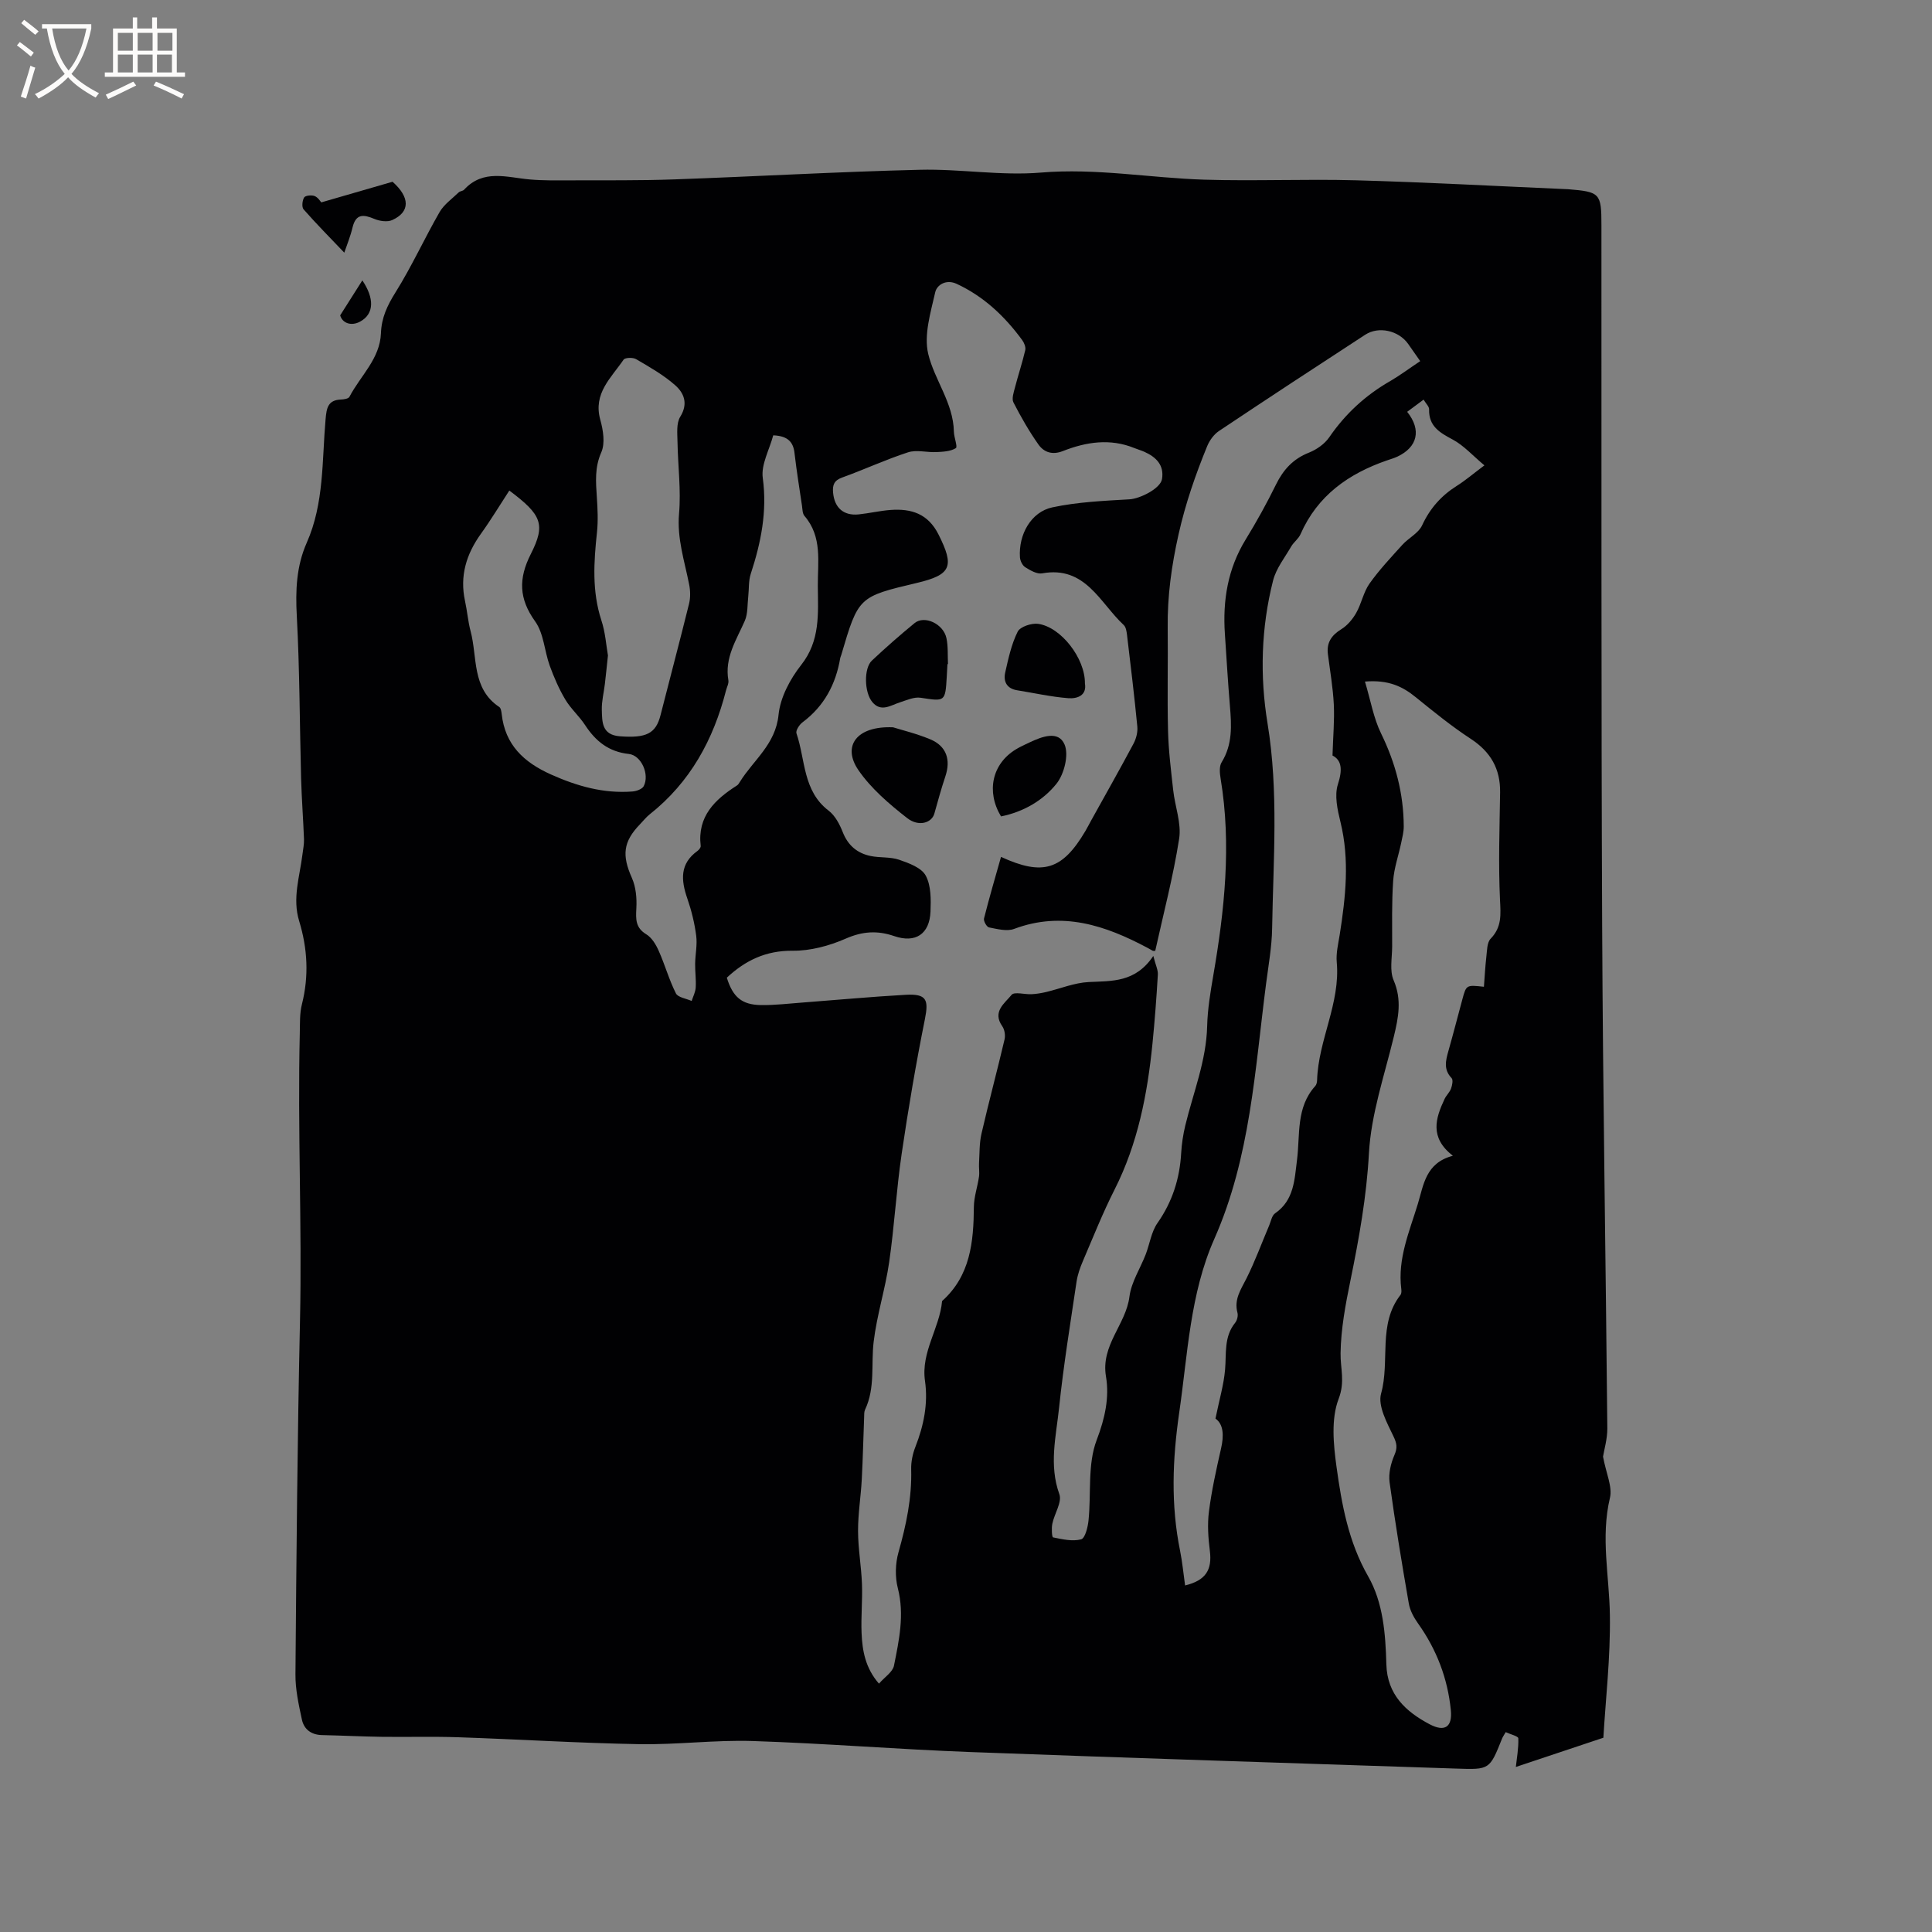 <svg enable-background="new 0 0 400 400" viewBox="0 0 400 400" xmlns="http://www.w3.org/2000/svg"><rect x="0" y="0" width="400" height="400" fill="#808080" stroke="none"/><g fill="#010103"><path d="m331.89 301.58c.64 3.48 1.98 6.23 1.43 8.54-1.95 8.18-.12 16.21-.01 24.31.13 8.73-.89 17.48-1.35 25.35-6.76 2.26-12.65 4.22-18.12 6.05.19-1.79.58-3.87.51-5.93-.01-.44-1.65-.83-2.61-1.28-.36.63-.61.97-.76 1.35-2.57 6.42-2.56 6.43-9.41 6.2-33.57-1.13-67.13-2.17-100.69-3.43-15.03-.56-30.03-1.79-45.06-2.28-7.81-.25-15.66.79-23.49.65-12.49-.22-24.96-1.01-37.45-1.43-5.29-.18-10.58-.02-15.87-.09-4.12-.06-8.23-.27-12.35-.36-2.23-.05-3.73-1.2-4.16-3.23-.66-3.08-1.36-6.24-1.33-9.36.2-24.38.4-48.77.94-73.14.44-19.86-.52-39.71-.04-59.57.05-2.01-.05-4.09.44-6.01 1.47-5.83 1.16-11.56-.57-17.22-1.45-4.73.12-9.22.68-13.8.13-1.05.35-2.1.32-3.14-.16-4.18-.48-8.36-.6-12.55-.3-11.22-.29-22.46-.89-33.66-.29-5.29-.1-10.31 2.06-15.19 3.62-8.17 3.14-16.99 3.9-25.6.2-2.28.48-3.94 3.18-4.04.61-.02 1.55-.17 1.76-.57 2.27-4.35 6.33-7.88 6.52-13.17.12-3.21 1.31-5.73 3.01-8.44 3.35-5.35 5.98-11.15 9.13-16.63.92-1.59 2.59-2.76 3.96-4.08.29-.28.86-.27 1.12-.56 3.97-4.31 8.84-2.54 13.56-2.12 2.8.25 5.64.2 8.46.19 7.17-.03 14.35.06 21.51-.2 16.94-.6 33.87-1.58 50.81-1.99 8.35-.21 16.79 1.28 25.08.58 11.43-.96 22.58 1.12 33.86 1.47 10.46.32 20.94-.16 31.4.13 14.51.4 29 1.2 43.5 1.83.11 0 .21 0 .32.01 6.7.54 6.97.83 6.97 7.48.03 48.36-.06 96.71.15 145.07.15 34.67.75 69.33 1.07 104 .01 2.23-.67 4.46-.89 5.86zm-37.85-226.81c-.96-1.37-1.73-2.49-2.52-3.6-1.96-2.74-6.08-3.69-8.88-1.86-10.12 6.59-20.22 13.21-30.26 19.92-1.05.7-1.95 1.94-2.44 3.13-2.43 5.93-4.5 11.89-5.93 18.26-1.46 6.49-2.33 12.81-2.25 19.38.08 7.1-.11 14.21.07 21.31.1 4.11.62 8.22 1.07 12.31.37 3.36 1.73 6.83 1.23 10.03-1.22 7.81-3.25 15.5-4.95 23.21-.3 0-.42.04-.51-.01-.37-.19-.72-.41-1.09-.61-8.73-4.65-17.64-7.66-27.62-3.92-1.5.56-3.49.02-5.2-.31-.47-.09-1.17-1.32-1.03-1.85 1.07-4.26 2.31-8.47 3.52-12.75 8.68 3.99 12.71 2.69 17.46-5.34.43-.73.81-1.49 1.22-2.23 2.93-5.28 5.9-10.53 8.74-15.85.56-1.04.91-2.4.8-3.56-.61-6.33-1.38-12.64-2.13-18.95-.09-.72-.21-1.63-.68-2.07-4.95-4.6-7.93-12.33-16.91-10.7-1.06.19-2.44-.62-3.48-1.27-.58-.36-1.05-1.32-1.1-2.04-.32-4.72 2.29-9.42 6.72-10.36 5.2-1.11 10.61-1.35 15.95-1.66 2.16-.12 6.41-2.21 6.74-4.19.48-2.88-1.21-4.55-3.63-5.64-.67-.3-1.39-.5-2.08-.78-5.03-2.05-9.99-1.28-14.82.62-2.18.86-3.92.25-5.06-1.37-1.94-2.75-3.63-5.71-5.17-8.71-.39-.77.05-2.05.31-3.05.67-2.6 1.53-5.16 2.14-7.77.14-.61-.22-1.51-.63-2.07-3.62-4.94-7.96-9.05-13.59-11.66-2.16-1-4.08.22-4.42 1.74-.95 4.2-2.39 8.84-1.45 12.78 1.3 5.41 5.19 10.12 5.31 16.07.02 1.2.82 3.17.41 3.43-1.09.68-2.63.75-4.01.82-1.97.1-4.12-.53-5.9.05-4.62 1.5-9.06 3.57-13.64 5.22-1.67.6-2.01 1.56-1.87 3.11.28 3.14 2.16 4.84 5.3 4.52 2.21-.23 4.4-.76 6.61-.92 4.3-.31 7.76.77 9.93 5.1 3.3 6.57 2.67 8.31-4.45 10-12.14 2.87-12.14 2.87-15.71 14.97-.06.2-.17.4-.2.6-.92 5.42-3.32 9.95-7.81 13.3-.66.49-1.45 1.72-1.25 2.28 1.87 5.46 1.29 11.91 6.66 16.01 1.34 1.02 2.28 2.81 2.92 4.44 1.08 2.75 2.99 4.36 5.74 4.94 1.95.41 4.09.15 5.93.78 2.03.7 4.62 1.64 5.51 3.28 1.12 2.07 1.09 4.95.99 7.45-.19 4.67-3.11 6.59-7.51 5.08-3.49-1.2-6.57-1-10.06.53-3.4 1.49-7.31 2.54-10.98 2.5-5.56-.05-9.8 2.02-13.62 5.58 1.24 4 3.09 5.61 7.07 5.67 2.85.04 5.71-.31 8.56-.52 7.15-.54 14.29-1.21 21.44-1.61 4.29-.23 4.75 1.01 3.94 5.05-1.86 9.26-3.45 18.59-4.82 27.94-1.09 7.43-1.5 14.96-2.58 22.39-.8 5.53-2.55 10.93-3.21 16.47-.56 4.69.36 9.54-1.78 14.05-.21.45-.17 1.03-.19 1.56-.17 4.29-.26 8.58-.49 12.87-.19 3.57-.78 7.12-.77 10.68.01 3.65.67 7.3.81 10.96.13 3.38-.22 6.79-.08 10.17.15 3.67.79 7.26 3.6 10.48 1.2-1.38 2.85-2.41 3.11-3.73 1.05-5.26 2.2-10.52.8-16.02-.6-2.33-.53-5.11.13-7.44 1.6-5.64 2.79-11.27 2.63-17.18-.04-1.54.3-3.19.87-4.64 1.73-4.42 2.66-8.96 1.99-13.67-.86-5.99 3.03-10.88 3.54-16.53 5.87-5.26 6.52-12.24 6.58-19.5.02-2.09.76-4.16 1.06-6.26.13-.92-.05-1.87.01-2.8.12-2.05.05-4.14.51-6.12 1.5-6.51 3.24-12.97 4.77-19.48.2-.84.02-2.04-.47-2.74-2.13-3.02.52-4.76 1.93-6.5.56-.69 2.71-.06 4.12-.13 1.01-.05 2.03-.22 3.02-.45 2.95-.7 5.87-1.93 8.85-2.07 4.81-.24 9.63.13 13.35-5.4.49 1.92 1 2.91.94 3.87-.28 4.76-.64 9.52-1.11 14.26-1.05 10.49-3.03 20.72-7.86 30.26-2.44 4.81-4.43 9.84-6.56 14.81-.58 1.35-1.08 2.78-1.3 4.23-1.29 8.7-2.71 17.38-3.62 26.12-.62 5.91-2.13 11.83.06 17.89.59 1.65-1.04 4.04-1.46 6.13-.19.93-.09 2.76.16 2.81 1.92.39 4.02.88 5.81.4.82-.22 1.39-2.53 1.53-3.94.57-5.58-.23-11.61 1.69-16.63 1.72-4.5 2.65-8.82 1.92-13.15-1.1-6.51 4.13-10.73 4.86-16.53.38-3.01 2.24-5.82 3.37-8.75.83-2.16 1.15-4.65 2.43-6.48 3.09-4.41 4.61-9.2 4.91-14.5.11-1.9.4-3.81.84-5.65 1.65-6.85 4.37-13.44 4.54-20.66.09-3.48.67-6.96 1.26-10.4 2.33-13.53 3.8-27.07 1.53-40.78-.18-1.11-.33-2.54.2-3.4 2.29-3.7 2.06-7.64 1.72-11.68-.42-4.96-.7-9.94-1.04-14.91-.47-6.92.59-13.48 4.29-19.52 2.27-3.7 4.38-7.51 6.29-11.4 1.52-3.09 3.55-5.32 6.83-6.61 1.58-.63 3.24-1.79 4.19-3.17 3.37-4.91 7.58-8.77 12.73-11.7 1.97-1.16 3.84-2.56 6.11-4.07zm-42.39 218.93c.79-3.89 1.72-6.99 1.99-10.14.29-3.35-.27-6.79 2.09-9.7.41-.51.64-1.46.47-2.08-.74-2.78.72-4.81 1.87-7.1 1.78-3.56 3.15-7.32 4.71-10.99.36-.86.55-2.03 1.21-2.48 3.95-2.73 4.02-6.98 4.54-11.04.67-5.25-.24-10.88 3.78-15.32.26-.28.36-.79.38-1.2.25-8.33 4.84-15.92 4.07-24.44-.17-1.86.31-3.79.61-5.67 1.23-7.78 2.08-15.52.16-23.35-.62-2.53-1.28-5.49-.53-7.81.98-3.04.79-4.98-1.12-5.96.12-3.95.43-7.27.27-10.57-.17-3.48-.78-6.94-1.22-10.4-.31-2.42.75-3.93 2.79-5.19 1.25-.77 2.33-2.07 3.07-3.37 1.09-1.92 1.49-4.27 2.74-6.05 2.03-2.86 4.46-5.44 6.82-8.05 1.29-1.42 3.33-2.4 4.08-4.02 1.63-3.52 3.97-6.15 7.19-8.18 1.75-1.1 3.33-2.46 5.71-4.24-2.44-2.04-4.28-4.13-6.57-5.35-2.71-1.44-4.97-2.76-4.88-6.26.01-.58-.65-1.17-1.14-2-1.29.95-2.34 1.73-3.4 2.52 3.01 3.77 2.14 7.32-2.03 9.28-.67.31-1.39.52-2.09.76-8 2.75-14.45 7.29-17.97 15.32-.41.93-1.37 1.6-1.9 2.49-1.34 2.32-3.13 4.56-3.77 7.07-2.48 9.77-2.77 19.75-1.14 29.65 2.31 14.11 1.17 28.24.94 42.38-.06 3.8-.75 7.59-1.24 11.37-2.33 17.9-3.24 36-10.74 52.95-5.02 11.34-5.49 23.8-7.26 35.97-1.4 9.68-1.75 19.08.19 28.61.47 2.34.69 4.74 1.03 7.14 4.28-1.04 5.62-3.22 5.13-7.14-.34-2.7-.54-5.5-.19-8.18.56-4.37 1.52-8.7 2.5-13.01.62-2.69.53-5.03-1.15-6.22zm30.95-152.59c1.17 3.88 1.77 7.55 3.34 10.75 2.99 6.12 4.66 12.45 4.69 19.23.01 1.12-.29 2.26-.52 3.37-.55 2.64-1.48 5.24-1.67 7.89-.31 4.54-.2 9.11-.21 13.67-.01 2.33-.55 4.93.3 6.92 1.75 4.05.99 7.76.04 11.71-1.94 8.02-4.71 16.04-5.15 24.17-.49 8.97-2.05 17.6-3.83 26.31-1.02 4.96-1.97 10.03-2.04 15.06-.05 3.15.97 5.85-.4 9.43-1.59 4.15-1.08 9.42-.44 14.06 1.08 7.82 2.47 15.56 6.56 22.7 3.11 5.45 3.59 11.92 3.76 18.2.17 6.27 4.03 9.81 8.98 12.42 3.15 1.65 4.71.53 4.37-2.93-.65-6.55-2.93-12.52-6.76-17.91-.88-1.23-1.69-2.7-1.94-4.16-1.45-8.35-2.83-16.71-3.98-25.1-.25-1.81.25-3.91.99-5.62.67-1.55.52-2.42-.21-3.95-1.33-2.77-3.25-6.28-2.54-8.81 1.88-6.74-.73-14.33 4.02-20.43.22-.29.21-.83.16-1.23-.79-6.25 1.68-11.87 3.43-17.61 1.2-3.96 1.62-8.49 7.25-9.96-4.87-3.79-3.59-7.77-1.71-11.77.36-.76 1.05-1.37 1.33-2.14.25-.67.47-1.8.12-2.17-1.7-1.76-1.23-3.61-.67-5.59 1.01-3.56 1.93-7.15 2.9-10.73.81-2.99.82-2.99 4.46-2.59.16-2.06.26-4.13.5-6.19.16-1.3.12-2.97.9-3.77 2.33-2.41 2.08-4.99 1.93-8.04-.35-7.39-.09-14.82.02-22.23.07-4.89-1.95-8.4-6.07-11.1-3.97-2.59-7.67-5.61-11.37-8.6-2.74-2.24-5.66-3.66-10.54-3.26zm-122.51-50.98c-.8 3-2.54 6.05-2.17 8.8.95 6.97-.37 13.42-2.49 19.9-.47 1.44-.34 3.08-.51 4.62-.2 1.71-.06 3.58-.72 5.09-1.73 3.95-4.21 7.62-3.4 12.29.12.66-.31 1.42-.49 2.13-2.6 10.19-7.42 19.02-15.81 25.65-.74.59-1.33 1.36-2 2.05-3.51 3.63-3.75 6.44-1.68 11.09.84 1.88 1.05 4.21.93 6.3-.12 2.25-.2 4.02 2.06 5.39 1.14.69 2 2.13 2.57 3.42 1.29 2.89 2.14 5.99 3.56 8.81.43.85 2.14 1.06 3.26 1.57.3-.93.79-1.86.84-2.8.1-1.63-.14-3.27-.12-4.91.03-1.94.47-3.92.22-5.81-.34-2.61-.98-5.22-1.84-7.7-1.31-3.79-1.59-7.18 2.1-9.84.32-.23.71-.71.67-1.03-.72-6.13 2.93-9.61 7.53-12.54.25-.16.42-.47.59-.74 2.81-4.52 7.4-7.77 8-13.89.36-3.58 2.39-7.39 4.68-10.3 3.99-5.05 3.5-10.65 3.45-16.32-.04-5 .98-10.2-2.76-14.54-.43-.49-.41-1.4-.52-2.13-.53-3.56-1.1-7.11-1.52-10.68-.22-2.35-1.23-3.75-4.43-3.88zm-34.22 45.58c-.25 2.34-.43 4.13-.64 5.91-.21 1.79-.68 3.57-.63 5.35.07 2.5-.02 5.18 3.73 5.47 5.46.41 7.46-.54 8.43-4.39 1.95-7.69 4-15.35 5.9-23.05.31-1.26.28-2.7.02-3.99-.95-4.85-2.54-9.51-2.09-14.67.43-4.9-.24-9.88-.32-14.83-.03-1.76-.27-3.88.57-5.23 1.69-2.73.77-4.91-1.05-6.52-2.41-2.13-5.29-3.76-8.09-5.4-.66-.39-2.29-.34-2.6.11-2.54 3.74-6.34 6.96-4.82 12.42.6 2.15 1.04 4.89.21 6.76-1.39 3.15-1.13 6.12-.92 9.28.16 2.41.28 4.87.03 7.26-.66 6.14-1.06 12.19.9 18.22.83 2.49 1 5.18 1.37 7.3zm-20.42-34.15c-2.03 3.11-3.83 6.11-5.87 8.94-3.04 4.23-4.43 8.75-3.3 13.94.45 2.06.61 4.2 1.15 6.23 1.45 5.42.19 11.87 5.93 15.7.35.23.45.95.51 1.46.7 6.39 4.59 10 10.21 12.52 5.41 2.42 10.91 3.98 16.85 3.52.82-.06 2.01-.48 2.34-1.1 1.26-2.39-.47-6.39-3.08-6.67-4.17-.45-6.88-2.65-9.06-5.99-1.21-1.85-2.95-3.37-4.08-5.26-1.31-2.2-2.35-4.6-3.23-7.01-1.1-3.04-1.23-6.68-3.02-9.18-3.38-4.71-3.48-8.86-.91-13.94 3.12-6.16 2.28-8.12-4.44-13.16z"/><path d="m71.28 52.31c-2.9-3.04-5.75-5.92-8.42-8.96-.42-.47-.28-1.84.11-2.47.26-.41 1.55-.54 2.17-.29.71.28 1.2 1.13 1.38 1.31 5.17-1.5 9.98-2.89 14.75-4.27 3.64 3.23 3.67 6.24-.06 7.93-1.01.46-2.61.22-3.71-.24-2.24-.94-3.81-1.11-4.51 1.77-.43 1.83-1.16 3.6-1.71 5.22z"/><path d="m75.02 58.05c2.46 3.65 2.52 6.92-.47 8.54-1.83.99-3.67.32-4.12-1.3 1.73-2.73 3.15-4.98 4.59-7.24z"/><path d="m184.9 150.58c1.76.56 4.86 1.29 7.75 2.51 3.31 1.4 4.22 4.21 3.09 7.61-.85 2.55-1.57 5.15-2.29 7.74-.53 1.91-3.22 2.82-5.64.93-3.71-2.9-7.46-6.1-10.09-9.93-3.41-4.98-.37-9.18 7.18-8.86z"/><path d="m196.16 137.5c-.05.85-.09 1.69-.14 2.54-.31 5.29-.33 5.2-5.43 4.42-1.33-.2-2.83.49-4.2.93-1.94.61-3.94 2.12-5.75.01-1.74-2.03-1.8-7.07-.13-8.63 2.86-2.68 5.81-5.28 8.84-7.76 2.05-1.68 5.97.14 6.6 3.11.37 1.73.23 3.57.32 5.37-.03.01-.07.01-.11.01z"/><path d="m224.62 141.48c.43 2.49-1.54 3.22-3.47 3.07-3.55-.28-7.05-1.07-10.58-1.64-2.15-.35-2.87-1.84-2.45-3.69.65-2.87 1.28-5.84 2.58-8.44.51-1.03 2.88-1.81 4.24-1.62 4.75.67 9.74 7.17 9.68 12.32z"/><path d="m207.25 169.03c-3.11-5.17-1.84-10.89 3.07-13.88.9-.55 1.87-.98 2.82-1.43 2.57-1.22 6.01-2.55 7.27.43.91 2.15-.08 6.1-1.66 8.09-2.81 3.52-6.89 5.86-11.5 6.79z"/></g><path d="m6.4 11.7c-1-.8-1.9-1.6-2.9-2.3l.6-.7c.9.7 1.9 1.4 2.9 2.2zm-2.1 8.3c.7-2.1 1.4-4.2 2-6.4.2.1.6.3 1 .4-.7 2.3-1.3 4.4-1.9 6.4zm3-12.8c-1.1-.9-2.1-1.7-2.9-2.4l.6-.7c1 .8 2 1.5 3 2.4zm1.4-1.3v-.9h10.2v.9c-.9 4.2-2.3 7.3-4.1 9.4 1.3 1.4 3.2 2.7 5.7 4-.2.2-.4.5-.7.9-2.5-1.4-4.4-2.7-5.7-4.2-1.4 1.5-3.5 3-6.1 4.4 0 0 0 0-.1-.1-.3-.4-.5-.7-.7-.8 2.7-1.3 4.7-2.8 6.2-4.2-1.8-2.2-3-5.3-3.7-9.4zm9.2 0h-7.1c.6 3.8 1.7 6.7 3.4 8.7 1.7-2 2.9-4.8 3.7-8.7z" fill="#fcfbfa"/><path d="m31.6 3.6h.9v2.3h4.1v9.1h1.7v.9h-16.6v-.9h1.7v-9.1h4.1v-2.3h.9v2.3h3.1v-2.3zm-4 13.3.6.8c-1.9.9-3.8 1.9-5.8 2.8-.2-.3-.3-.6-.5-.9 2-.9 3.9-1.8 5.7-2.7zm-3.2-10.1v3.7h3.1v-3.7zm0 4.5v3.7h3.1v-3.7zm4.1-4.5v3.7h3.1v-3.7zm0 4.5v3.7h3.1v-3.7zm9.1 9.1c-2.1-1.1-4.1-2-5.8-2.7l.5-.8c2.2.9 4.1 1.8 5.8 2.6zm-1.9-13.6h-3.1v3.7h3.1zm-3.2 4.5v3.7h3.1v-3.7z" fill="#fcfbfa"/></svg>